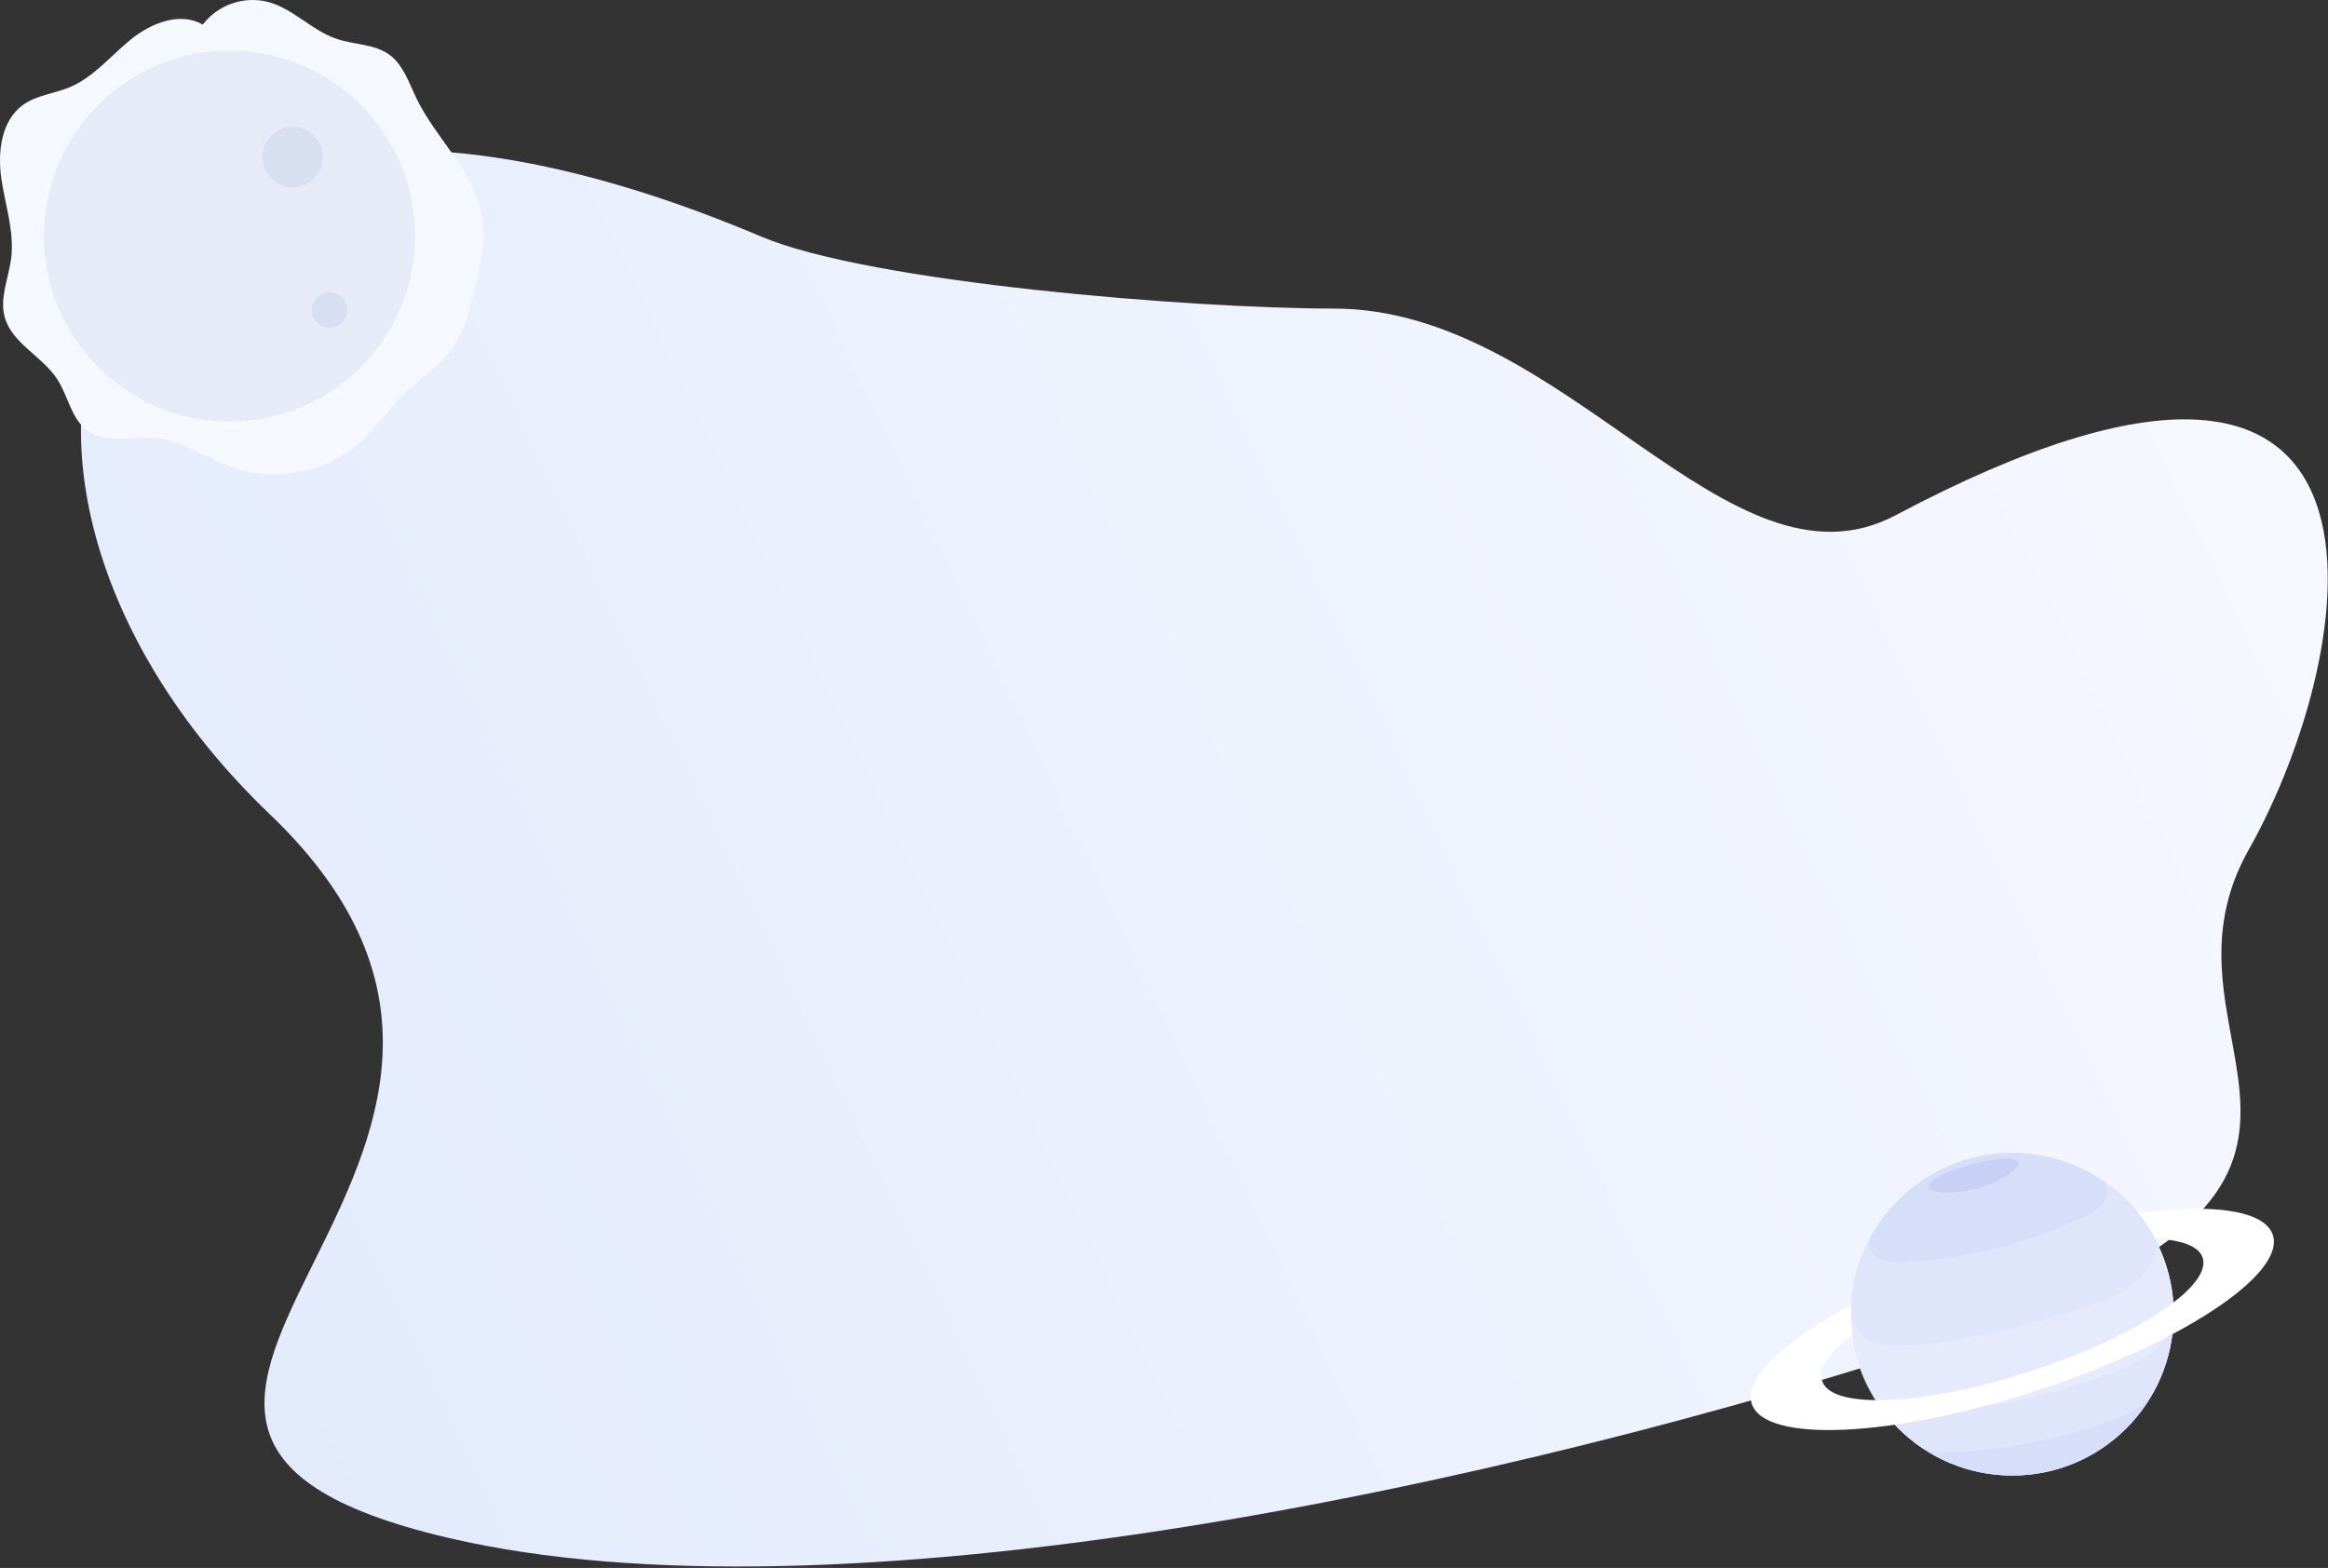 <?xml version="1.0" encoding="UTF-8"?>
<svg width="1060px" height="714px" viewBox="0 0 1060 714" version="1.1" xmlns="http://www.w3.org/2000/svg" xmlns:xlink="http://www.w3.org/1999/xlink">
    <rect x="0" y="0" width="1060" height="714" fill="#333333" stroke="none"/>
    <title>Group 15</title>
    <defs>
        <linearGradient x1="96.296%" y1="42.532%" x2="-0.503%" y2="73.247%" id="linearGradient-1">
            <stop stop-color="#F6F8FF" offset="0%"></stop>
            <stop stop-color="#E1E9FB" offset="100%"></stop>
        </linearGradient>
    </defs>
    <g id="Page-1" stroke="none" stroke-width="1" fill="none" fill-rule="evenodd">
        <g id="Сollection" transform="translate(-732, -7024)" fill-rule="nonzero">
            <g id="Group-15" transform="translate(732, 7024)">
                <path d="M893.831,608.242 C1107.808,537.73 973.343,476.466 1023.901,386.934 C1074.459,297.402 1108.251,104.759 863.144,234.613 C786.972,274.968 713.134,140.51 607.308,140.51 C542.6,140.51 396.122,128.677 346.671,107.759 C28.924,-26.646 -42.025,213.167 122.88,370.809 C287.785,528.451 -16.547,648.799 204.355,700.346 C379.586,741.236 679.854,678.753 893.831,608.242 Z" id="Oval" fill="url(#linearGradient-1)"></path>
                <g id="freepik--planet-2--inject-54" transform="translate(797, 525)">
                    <g id="Group-2" transform="translate(45.679, 0)">
                        <circle id="Oval" fill="#F4F6FC" cx="73.569" cy="73.458" r="73.458"></circle>
                        <circle id="Oval" fill="#BDC8F7" cx="73.569" cy="73.458" r="73.458"></circle>
                        <circle id="Oval" fill="#FFFFFF" opacity="0.4" cx="73.569" cy="73.458" r="73.458"></circle>
                        <path d="M8.855,38.618 C7.2,46.894 12.938,50.369 25.544,49.652 C55.425,47.983 84.632,40.11 111.304,26.536 C117.152,22.537 117.731,17.985 115.525,13.13 C151.191,41.46 153.674,79.333 138.144,108.435 C134.362,114.167 128.691,118.393 122.117,120.379 C103.075,127.876 83.107,132.766 62.755,134.916 C43.915,137.674 32.854,136.433 28.606,131.523 C-3.53,106.614 -6.233,68.41 8.855,38.618 Z" id="Path" fill="#FFFFFF" opacity="0.2"></path>
                        <path d="M0.11,73.458 C0.036,87.597 4.27,101.423 12.248,113.097 C16.11,118.613 28.606,119.717 48.108,116.986 C73.455,114.375 98.321,108.286 122.007,98.89 C134.917,93.815 143.468,87.333 147.137,79.195 C147.993,66.158 145.406,53.125 139.634,41.404 C138.503,51.555 131.551,59.969 117.566,66.23 C90.217,76.471 61.77,83.497 32.799,87.167 C14.345,89.291 1.628,86.257 0.11,73.458 Z" id="Path" fill="#FFFFFF" opacity="0.2"></path>
                    </g>
                    <path d="M89.705,8.799 C96.712,6.092 103.977,4.105 111.386,2.869 C121.124,1.876 122.806,3.531 121.73,6.096 C118.837,9.061 115.412,11.456 111.635,13.158 C105.761,15.704 99.525,17.314 93.153,17.93 C88.712,18.123 83.995,18.233 81.319,16.192 C79.995,13.792 83.967,11.254 89.705,8.799 Z" id="Path" fill="#4C55CE" opacity="0.1"></path>
                    <path d="M237.889,37.377 C234.22,26.067 210.084,22.895 176.403,27.336 C179.413,30.961 182.021,34.901 184.182,39.087 L184.182,39.087 C196.236,39.556 204.208,42.425 205.946,47.749 C210.194,60.907 174.858,84.133 126.999,99.608 C79.14,115.083 36.908,117.014 32.66,103.856 C30.812,98.339 35.253,91.525 45.845,83.581 C45.708,83.581 46.59,83.002 46.452,83.085 C45.864,78.512 45.698,73.895 45.956,69.292 C15.227,85.678 -3.089,102.752 0.634,114.227 C6.482,132.24 64.327,129.647 129.868,108.407 C195.409,87.167 243.737,55.39 237.889,37.377 Z" id="Path" fill="#FFFFFF"></path>
                </g>
                <g id="Планета-кнопка">
                    <path d="M92.243,11.175 C82.004,5.227 68.773,10.497 59.588,17.951 C50.404,25.404 42.649,35.134 31.733,39.708 C24.769,42.625 16.808,43.303 10.653,47.65 C0.622,54.727 -1.147,68.975 0.584,81.133 C2.316,93.291 6.588,105.356 5.101,117.552 C3.991,126.473 -0.188,135.432 2.071,144.146 C5.252,156.342 19.292,162.158 26.124,172.773 C31.037,180.301 32.373,190.634 39.694,195.979 C48.183,202.172 59.984,198.558 70.467,199.499 C83.359,200.666 94.389,208.91 106.641,213.088 C126.688,219.628 148.701,215.035 164.46,201.024 C172.233,193.947 177.973,184.875 185.614,177.667 C192.164,171.474 200.107,166.656 205.471,159.429 C210.835,152.202 212.999,143.751 215.201,135.319 C218.457,123.01 221.713,110.193 219.342,97.677 C215.578,77.708 198.526,63.159 189.661,44.865 C186.198,37.675 183.657,29.582 177.333,24.933 C170.539,20.002 161.335,20.416 153.374,17.725 C141.949,13.96 133.329,3.684 121.66,0.786 C110.645,-1.85 99.113,2.27 92.262,11.288" id="Path" fill="#F6F8FF"></path>
                    <path d="M164.251,167.251 C197.25,134.251 197.25,80.749 164.251,47.749 C131.251,14.75 77.749,14.75 44.749,47.749 C11.75,80.749 11.75,134.251 44.749,167.251 C77.749,200.25 131.251,200.25 164.251,167.251 Z" id="Oval" fill="#E6EBF7"></path>
                    <path d="M119.439,71.156 C119.62,63.551 125.928,57.53 133.533,57.705 C141.138,57.879 147.164,64.182 146.997,71.787 C146.829,79.393 140.531,85.424 132.925,85.262 C129.265,85.184 125.786,83.653 123.256,81.007 C120.726,78.361 119.353,74.817 119.439,71.156 Z" id="Path" fill="#D8DFF1"></path>
                    <path d="M142,141.17 C142.002,137.873 144.004,134.907 147.06,133.672 C150.117,132.437 153.617,133.18 155.909,135.55 C158.2,137.921 158.824,141.444 157.486,144.457 C156.149,147.471 153.117,149.371 149.822,149.261 C145.459,149.115 141.998,145.535 142,141.17 L142,141.17 Z" id="Path" fill="#D8DFF1"></path>
                </g>
            </g>
        </g>
    </g>
</svg>